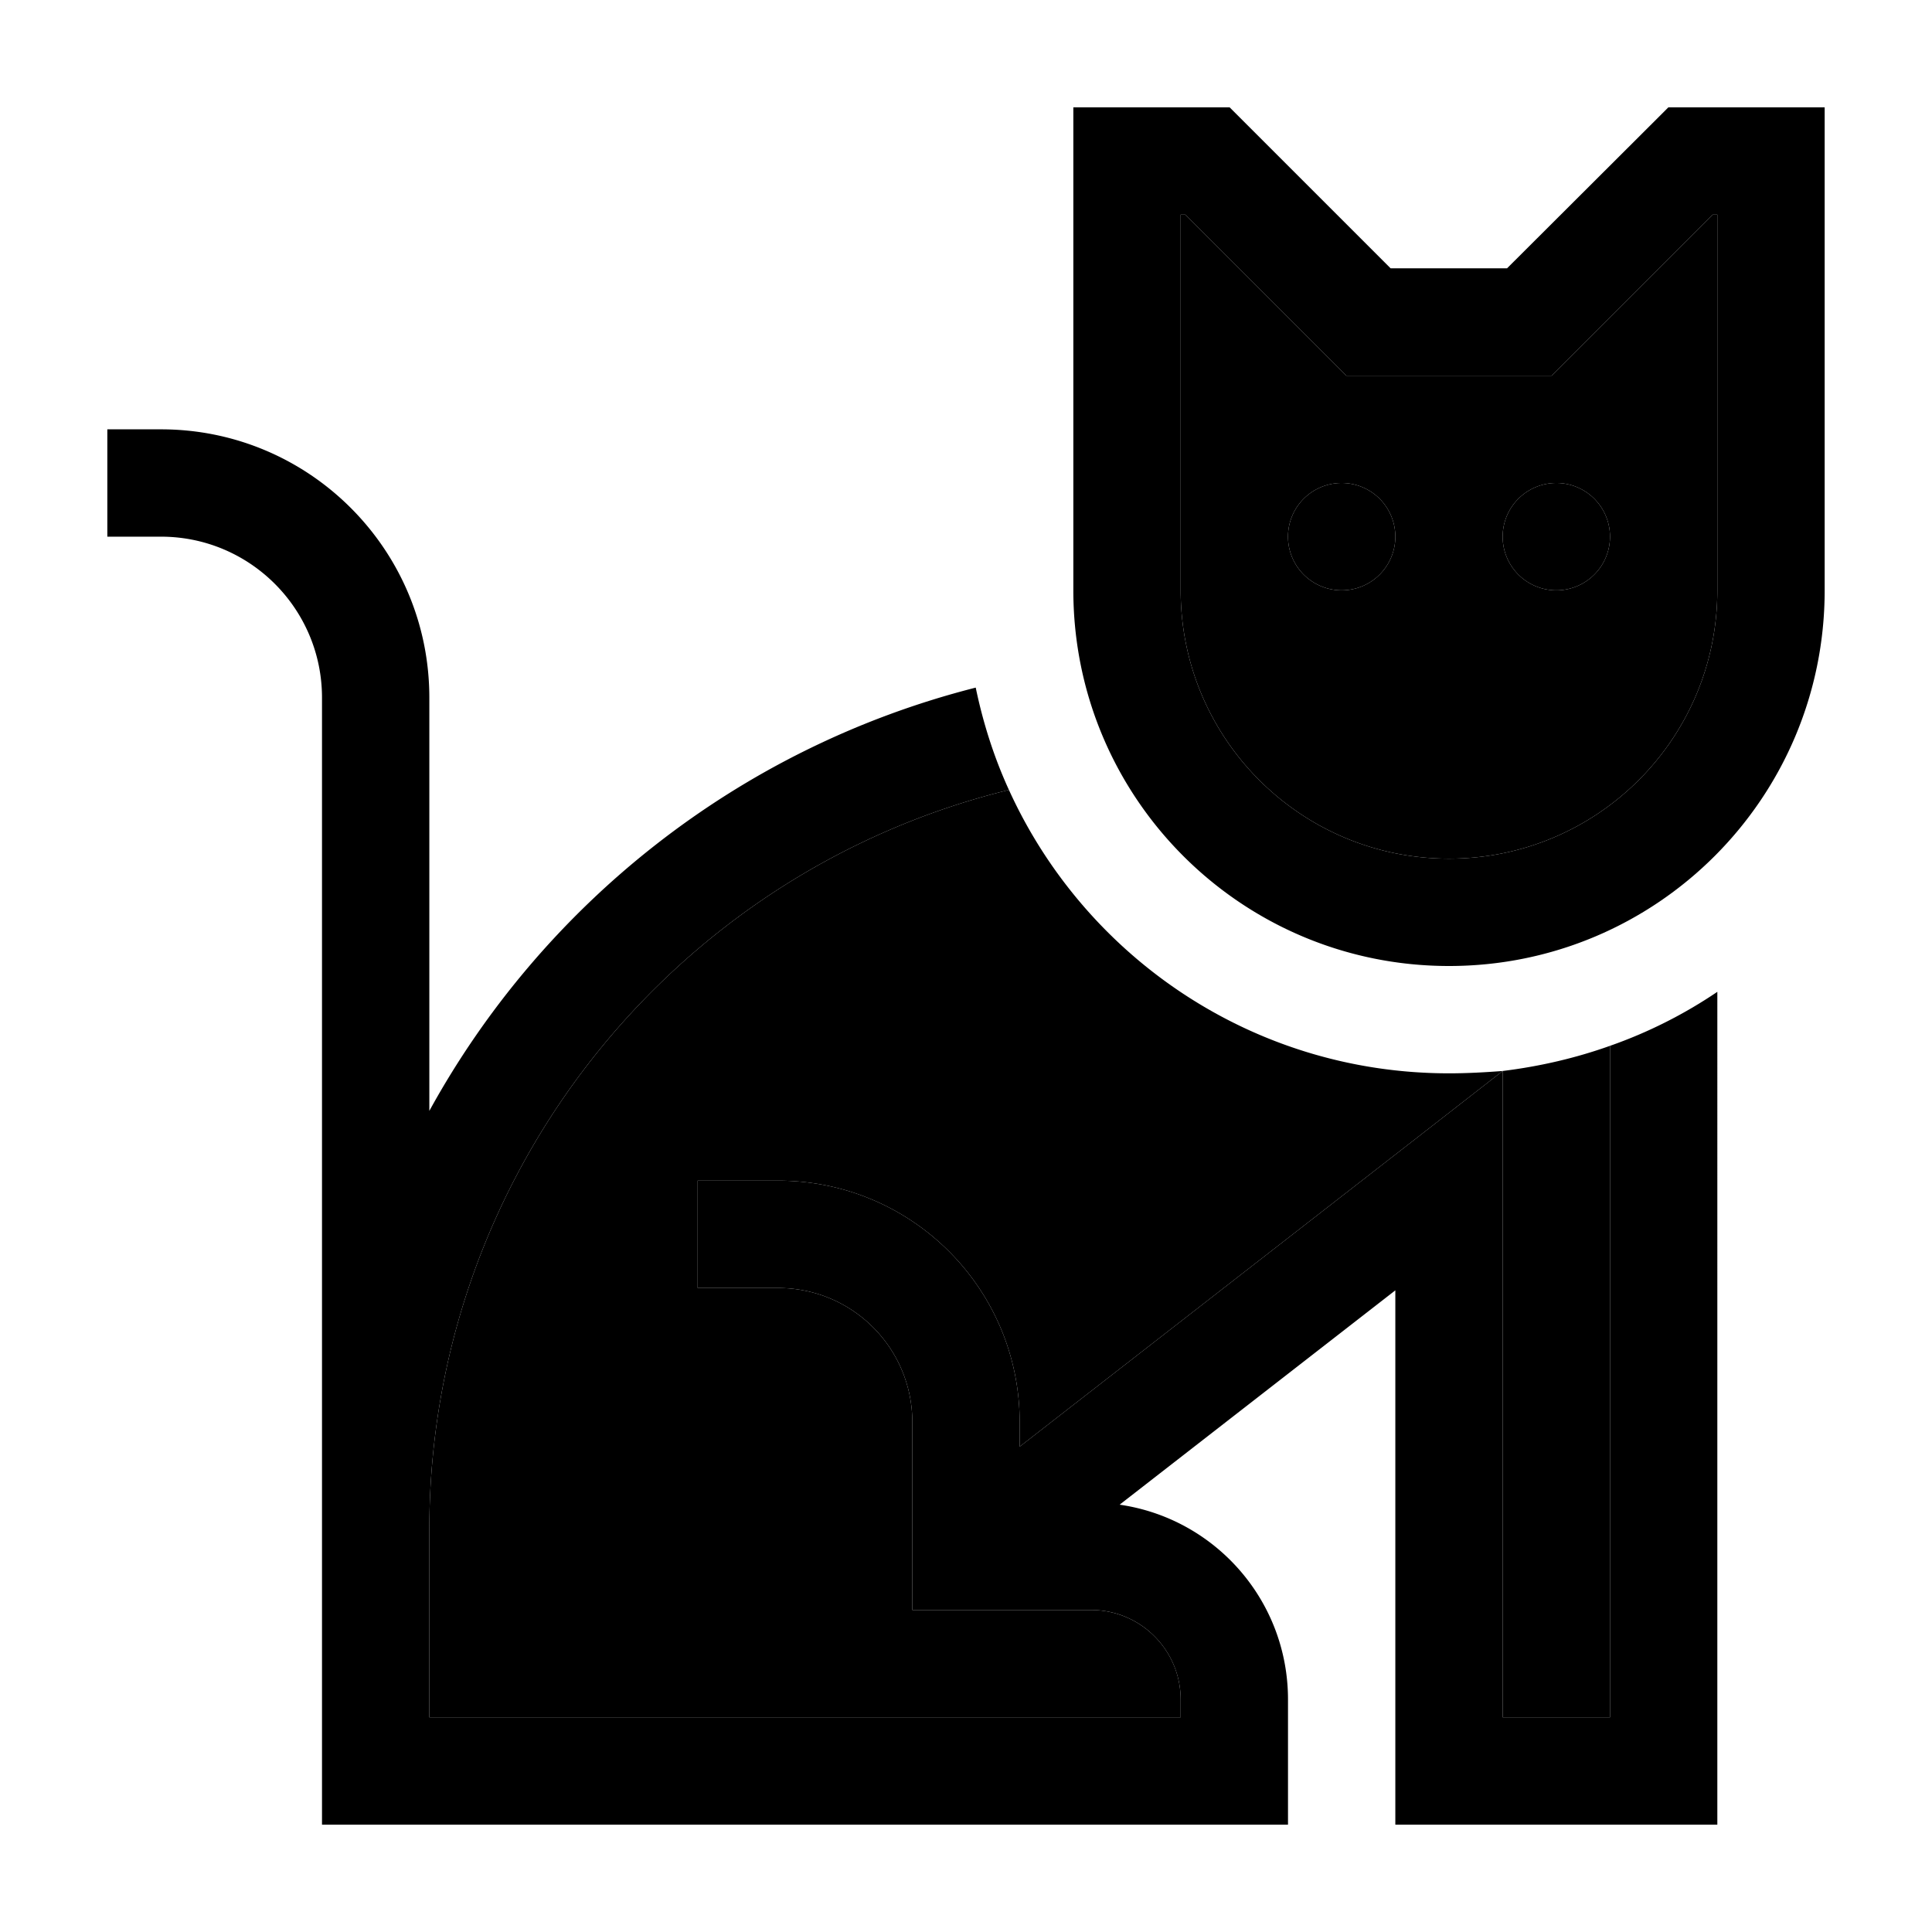<svg xmlns="http://www.w3.org/2000/svg" width="24" height="24" viewBox="0 0 576 512"><path class="pr-icon-duotone-secondary" d="M128 424c0-105.3 72.2-195.8 172.8-220.5C323.5 253.4 373.7 288 432 288c5.4 0 10.7-.3 16-.7l-25.8 20.1L304 399.3l0-7.3c0-39.8-32.2-72-72-72l-8 0-16 0 0 32 16 0 8 0c22.1 0 40 17.9 40 40l0 24 0 16 0 16 16 0 37.3 0c14.7 0 26.7 11.9 26.7 26.7l0 5.3-48 0-128 0-48 0 0-56zM352 32l1.4 0 43.3 43.3 4.7 4.7 6.6 0 48 0 6.6 0 4.7-4.7L510.6 32l1.4 0 0 112c0 44.2-35.8 80-80 80s-80-35.8-80-80l0-112zm32 96a16 16 0 1 0 32 0 16 16 0 1 0 -32 0zm64 0a16 16 0 1 0 32 0 16 16 0 1 0 -32 0zm0 159.3c11.3-1.4 21.9-3.9 32-7.5L480 480l-32 0 0-160 0-32.7z"/><path class="pr-icon-duotone-primary" d="M336 0l24 0 6.6 0 4.7 4.7L414.6 48l34.7 0L492.7 4.7 497.4 0 504 0l24 0 16 0 0 16 0 128c0 61.9-50.1 112-112 112s-112-50.1-112-112l0-128 0-16 16 0zm16 144c0 44.2 35.8 80 80 80s80-35.8 80-80l0-112-1.4 0L467.3 75.3 462.6 80 456 80l-48 0-6.6 0-4.7-4.7L353.4 32 352 32l0 112zM128 299.2c33.8-61.5 92.1-108.2 162.9-126.2c2.2 10.6 5.5 20.9 9.9 30.5C200.2 228.2 128 318.7 128 424l0 56 48 0 128 0c0 0 0 0 0 0l48 0 0-5.3c0-14.7-11.9-26.7-26.7-26.7L288 448l-16 0 0-16 0-16 0-24c0-22.1-17.9-40-40-40l-8 0-16 0 0-32 16 0 8 0c39.8 0 72 32.2 72 72l0 7.3 118.2-91.9L448 287.3l0 32.7 0 160 32 0 0-200.2c11.4-4 22.1-9.4 32-16.1L512 496l0 16-16 0-64 0-16 0 0-16 0-143.3-82.2 63.9c28.4 4.1 50.2 28.5 50.2 58.1l0 21.3 0 16-16 0-64 0-128 0c0 0 0 0 0 0l-64 0-16 0 0-16 0-72 0-248c0-26.5-21.5-48-48-48l-16 0 0-32 16 0c44.2 0 80 35.8 80 80l0 123.2zM384 128a16 16 0 1 1 32 0 16 16 0 1 1 -32 0zm80-16a16 16 0 1 1 0 32 16 16 0 1 1 0-32z"/></svg>